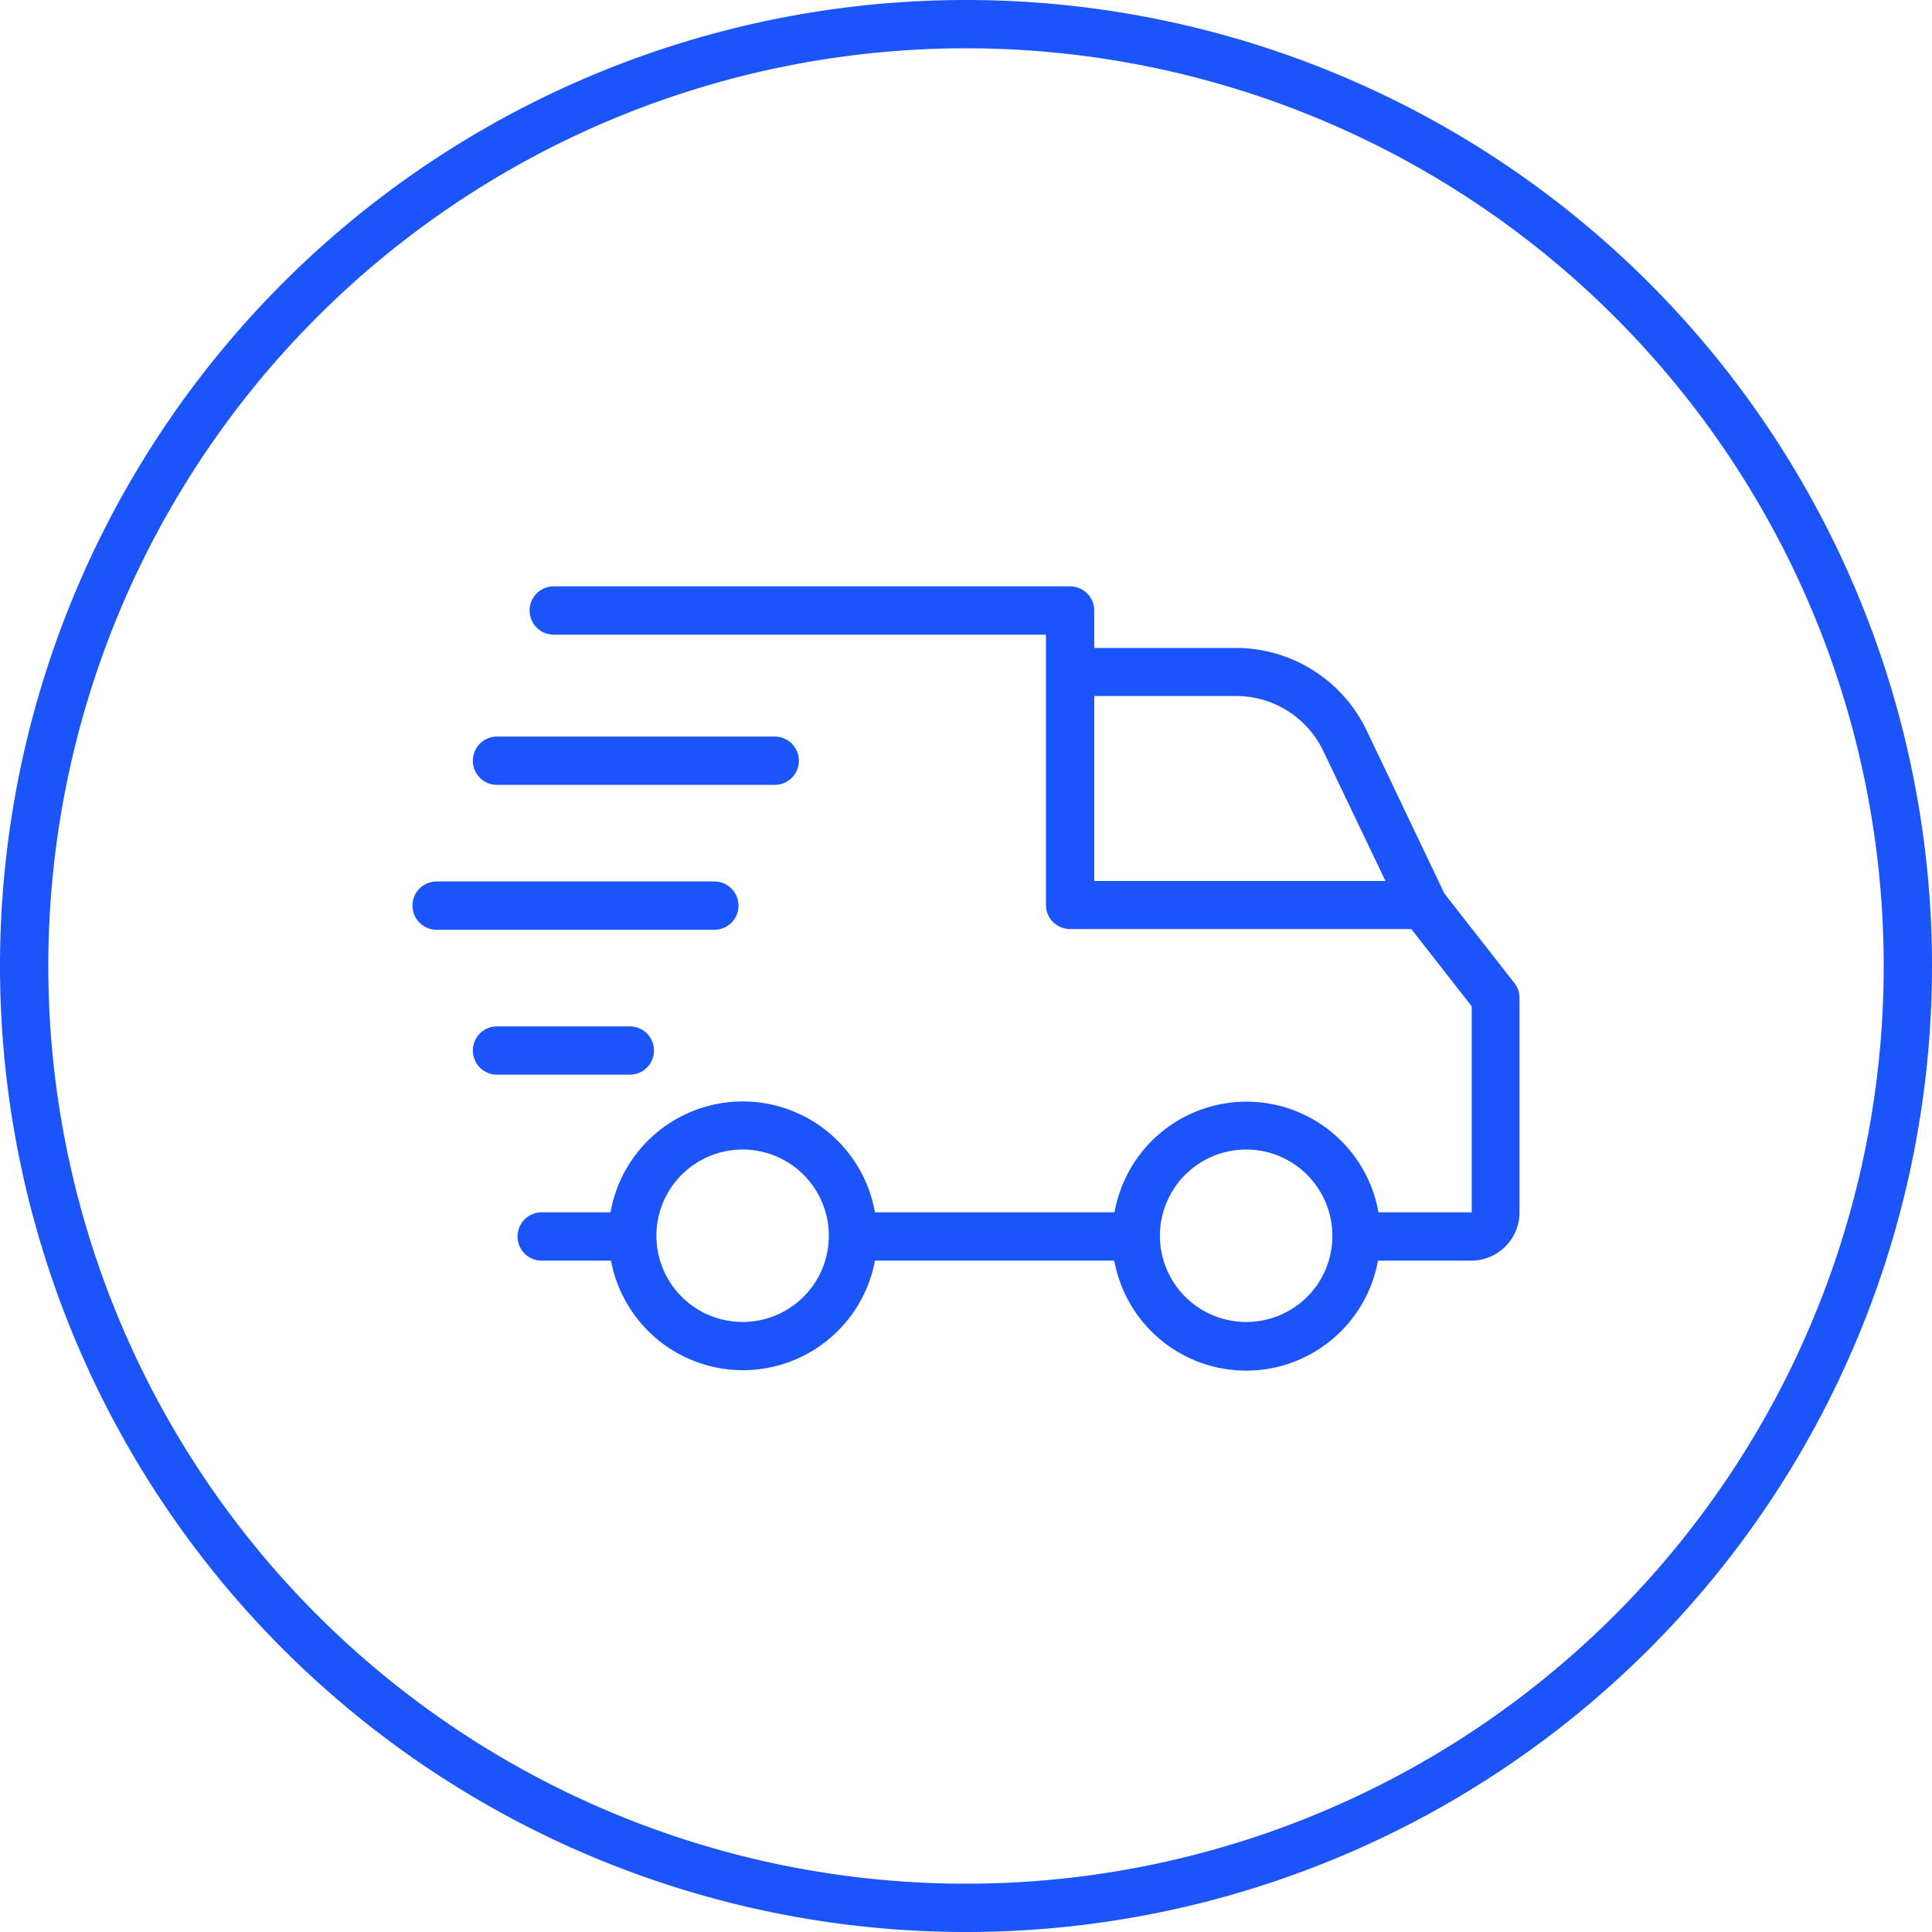 <?xml version="1.0" encoding="UTF-8"?> <svg xmlns="http://www.w3.org/2000/svg" id="Layer_1" data-name="Layer 1" viewBox="0 0 80 80"><defs><style>.cls-1{fill:none;stroke:#1b54f8;stroke-miterlimit:10;stroke-width:2px;}.cls-2{fill:#1b54f8;}</style></defs><path id="Rectangle-Copy-4" class="cls-1" d="M40,1h0A39,39,0,0,1,79,40h0A39,39,0,0,1,40,79h0A39,39,0,0,1,1,40H1A39,39,0,0,1,40,1Z"></path><g id="noun_delivery_1379469" data-name="noun delivery 1379469"><g id="Group"><path id="Shape" class="cls-2" d="M62.92,41.33a1,1,0,0,0-.21-.62L59.81,37h0l-3.22-6.75a6,6,0,0,0-5.42-3.42H45.31V25.28a1,1,0,0,0-1-1H22.93a1,1,0,0,0,0,2H43.31V37.47a1,1,0,0,0,1,1H58.44l2.5,3.2V50.2H57.08a5.55,5.55,0,0,0-10.93,0H36.23a5.56,5.56,0,0,0-10.95,0H22.43a1,1,0,1,0,0,2H25.3a5.56,5.56,0,0,0,10.93,0h9.91a5.55,5.55,0,0,0,10.92,0h3.86a2,2,0,0,0,2-2ZM45.31,28.82h5.88a4,4,0,0,1,3.61,2.29l2.57,5.37H45.31ZM30.76,54.74a3.57,3.57,0,1,1,3.56-3.56,3.57,3.57,0,0,1-3.56,3.56Zm20.84,0a3.57,3.57,0,1,1,3.57-3.56A3.56,3.56,0,0,1,51.6,54.74Z"></path><path id="Path" class="cls-2" d="M27.08,43.5a1,1,0,0,0-1-1h-5.5a1,1,0,0,0,0,2h5.5A1,1,0,0,0,27.08,43.5Z"></path><path id="Path-2" data-name="Path" class="cls-2" d="M18.08,38.5h11.5a1,1,0,0,0,0-2H18.08a1,1,0,0,0,0,2Z"></path><path id="Path-3" data-name="Path" class="cls-2" d="M19.58,31.5a1,1,0,0,0,1,1h11.5a1,1,0,0,0,0-2H20.58A1,1,0,0,0,19.58,31.5Z"></path></g></g></svg> 